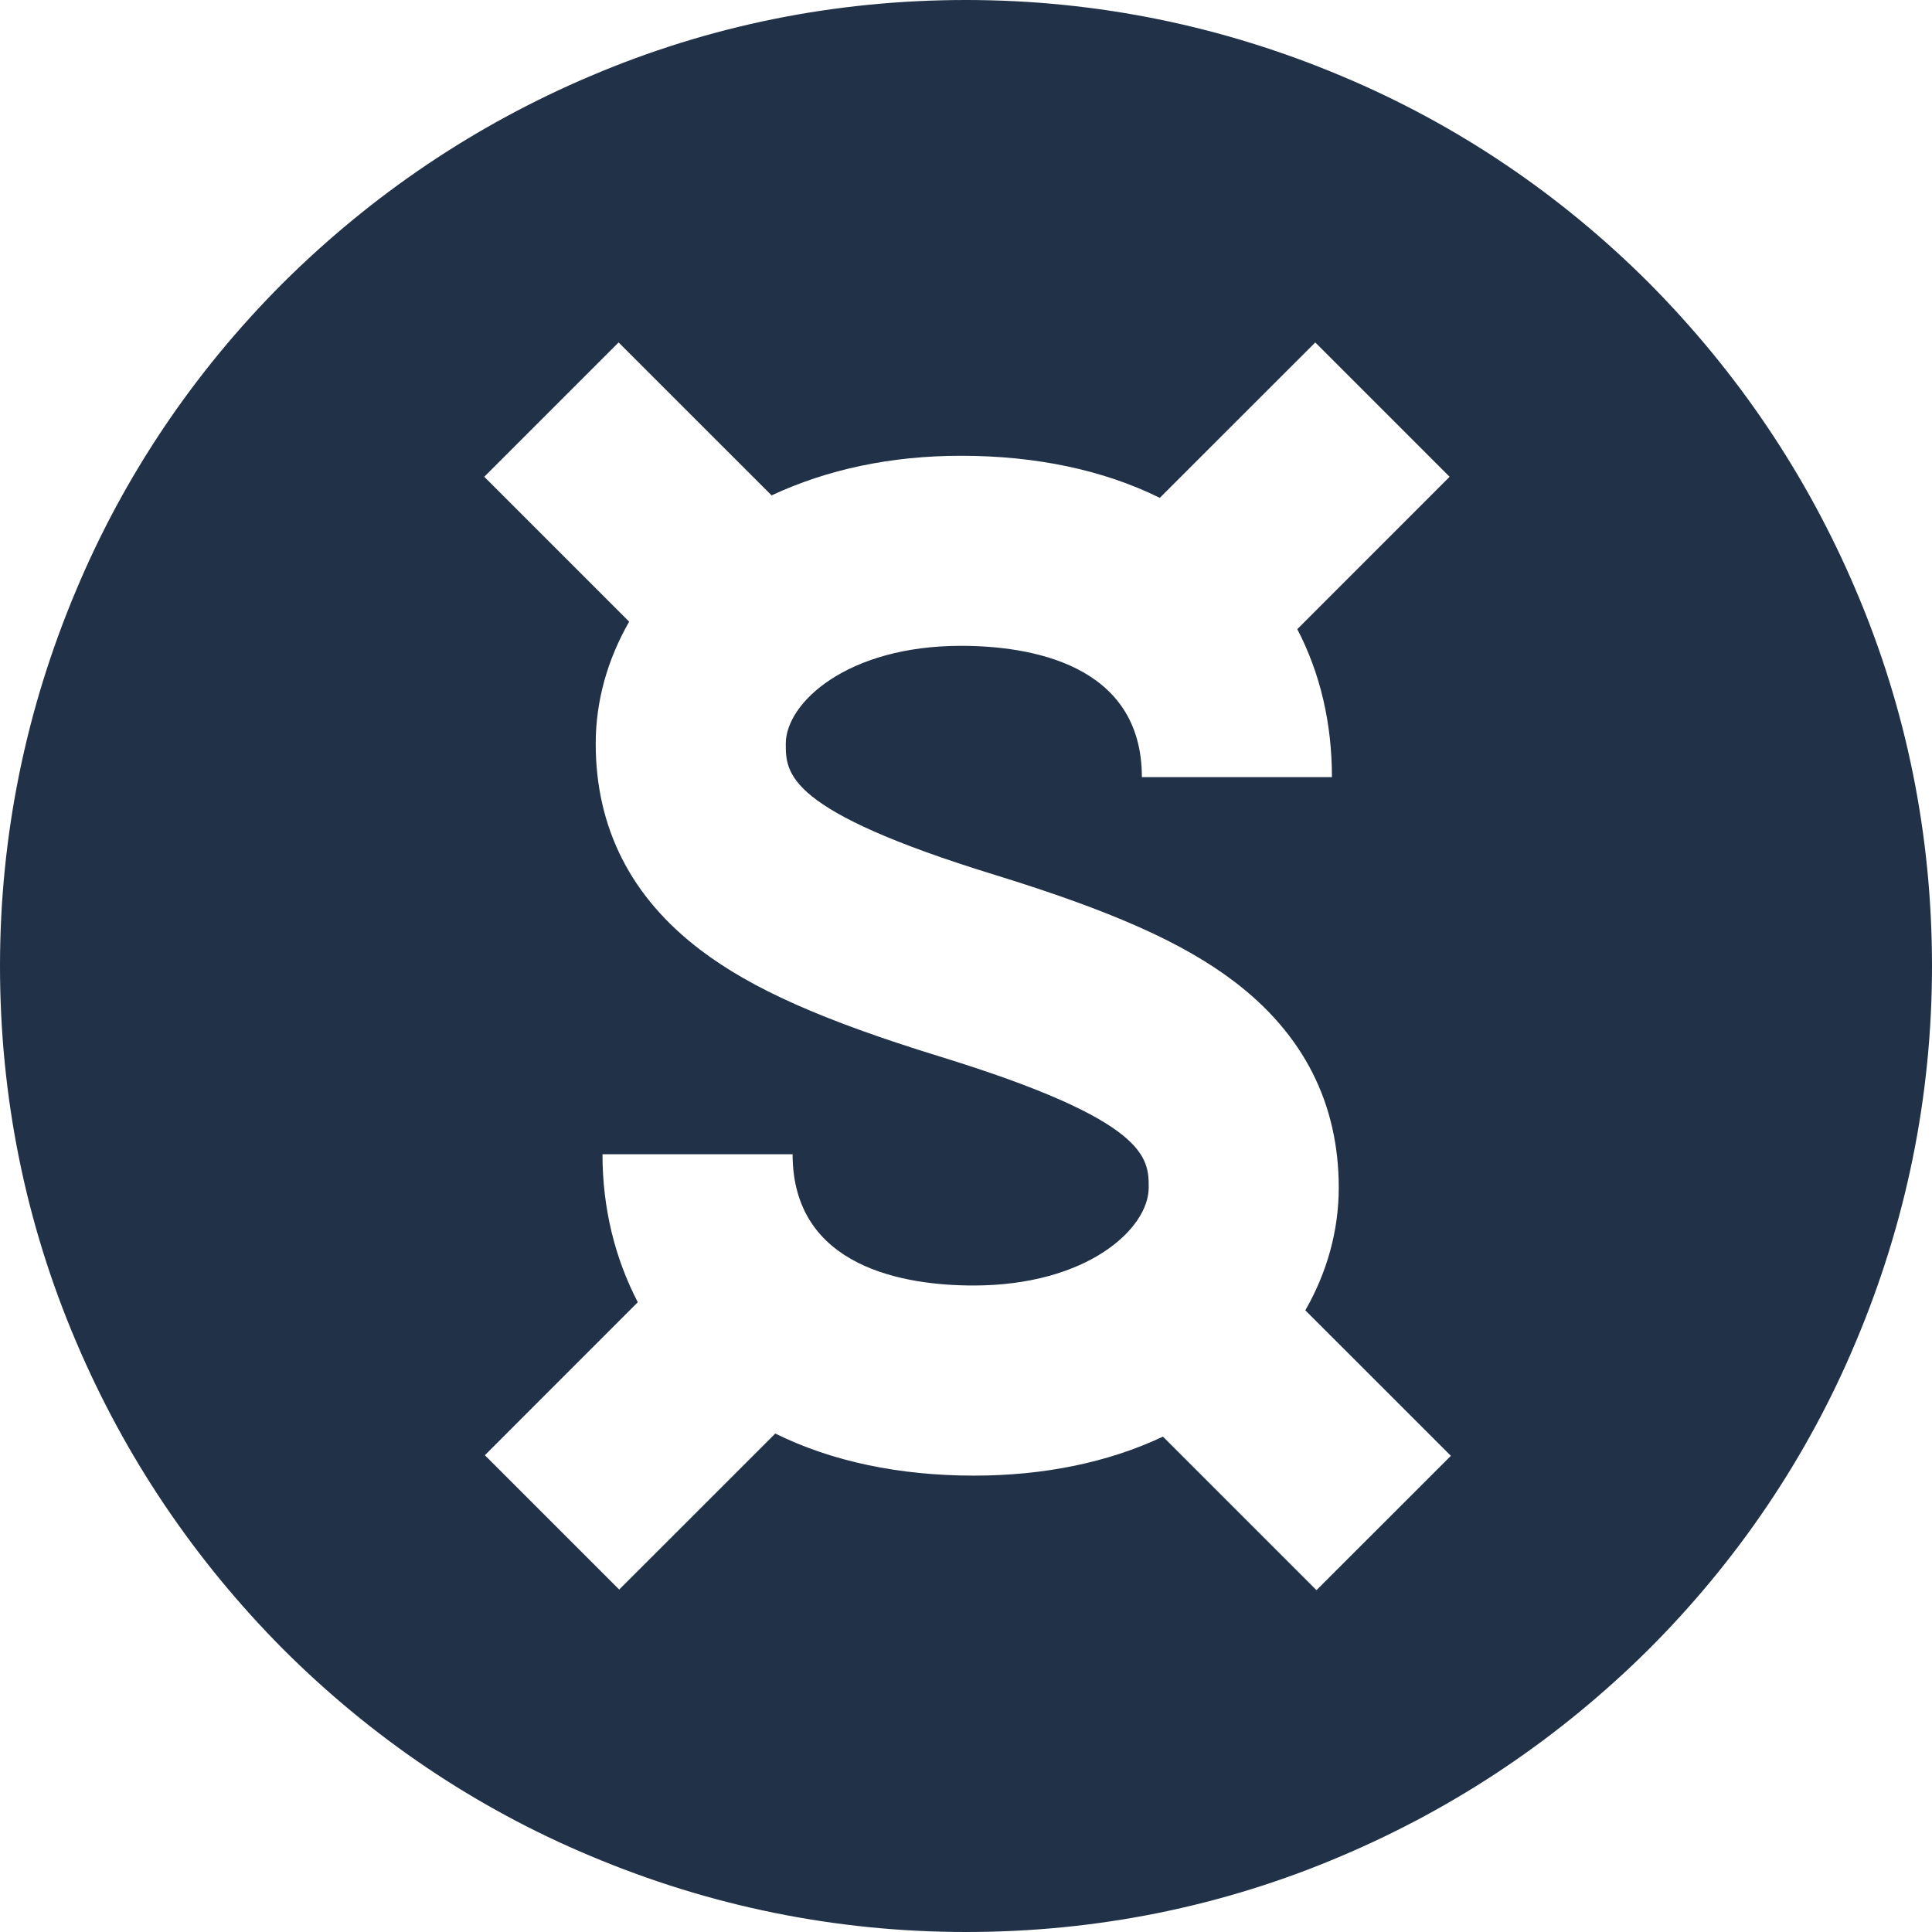 <svg width="32" height="32" viewBox="0 0 32 32" fill="none" xmlns="http://www.w3.org/2000/svg">
<path d="M30.738 9.774C29.928 7.867 28.779 6.164 27.313 4.687C25.846 3.221 24.133 2.062 22.226 1.262C20.256 0.431 18.164 0 16 0C13.836 0 11.744 0.421 9.774 1.262C7.867 2.072 6.164 3.221 4.687 4.687C3.221 6.154 2.062 7.867 1.262 9.774C0.431 11.744 0 13.836 0 16C0 18.164 0.421 20.256 1.262 22.226C2.072 24.133 3.221 25.836 4.687 27.313C6.154 28.779 7.867 29.939 9.774 30.738C11.744 31.569 13.836 32 16 32C18.164 32 20.256 31.579 22.226 30.738C24.133 29.928 25.836 28.779 27.313 27.313C28.779 25.846 29.939 24.133 30.738 22.226C31.569 20.256 32 18.164 32 16C32 13.836 31.579 11.744 30.738 9.774ZM22.061 12.872H18.913C18.913 10.985 17.036 10.697 15.918 10.697C14.031 10.697 13.015 11.641 13.015 12.318C13.015 12.81 13.015 13.426 16.482 14.492C18.41 15.087 19.59 15.61 20.441 16.256C21.59 17.128 22.174 18.277 22.174 19.672C22.174 20.38 21.98 21.077 21.62 21.703L24.031 24.113L21.805 26.338L19.262 23.795C18.349 24.226 17.282 24.441 16.133 24.441C14.892 24.441 13.774 24.205 12.841 23.744L10.256 26.328L8.031 24.103L10.564 21.569C10.185 20.841 9.979 20.01 9.979 19.118H13.128C13.128 21.005 15.005 21.292 16.123 21.292C18.01 21.292 19.026 20.349 19.026 19.672C19.026 19.18 19.026 18.564 15.559 17.497C13.631 16.903 12.451 16.38 11.6 15.733C10.451 14.861 9.867 13.713 9.867 12.318C9.867 11.61 10.062 10.923 10.421 10.297L8.021 7.897L10.246 5.672L12.78 8.205C13.703 7.774 14.759 7.549 15.918 7.549C17.159 7.549 18.277 7.785 19.21 8.246L21.785 5.672L24.01 7.897L21.487 10.421C21.867 11.149 22.061 11.979 22.061 12.872Z" fill="#213147"/>
</svg>
